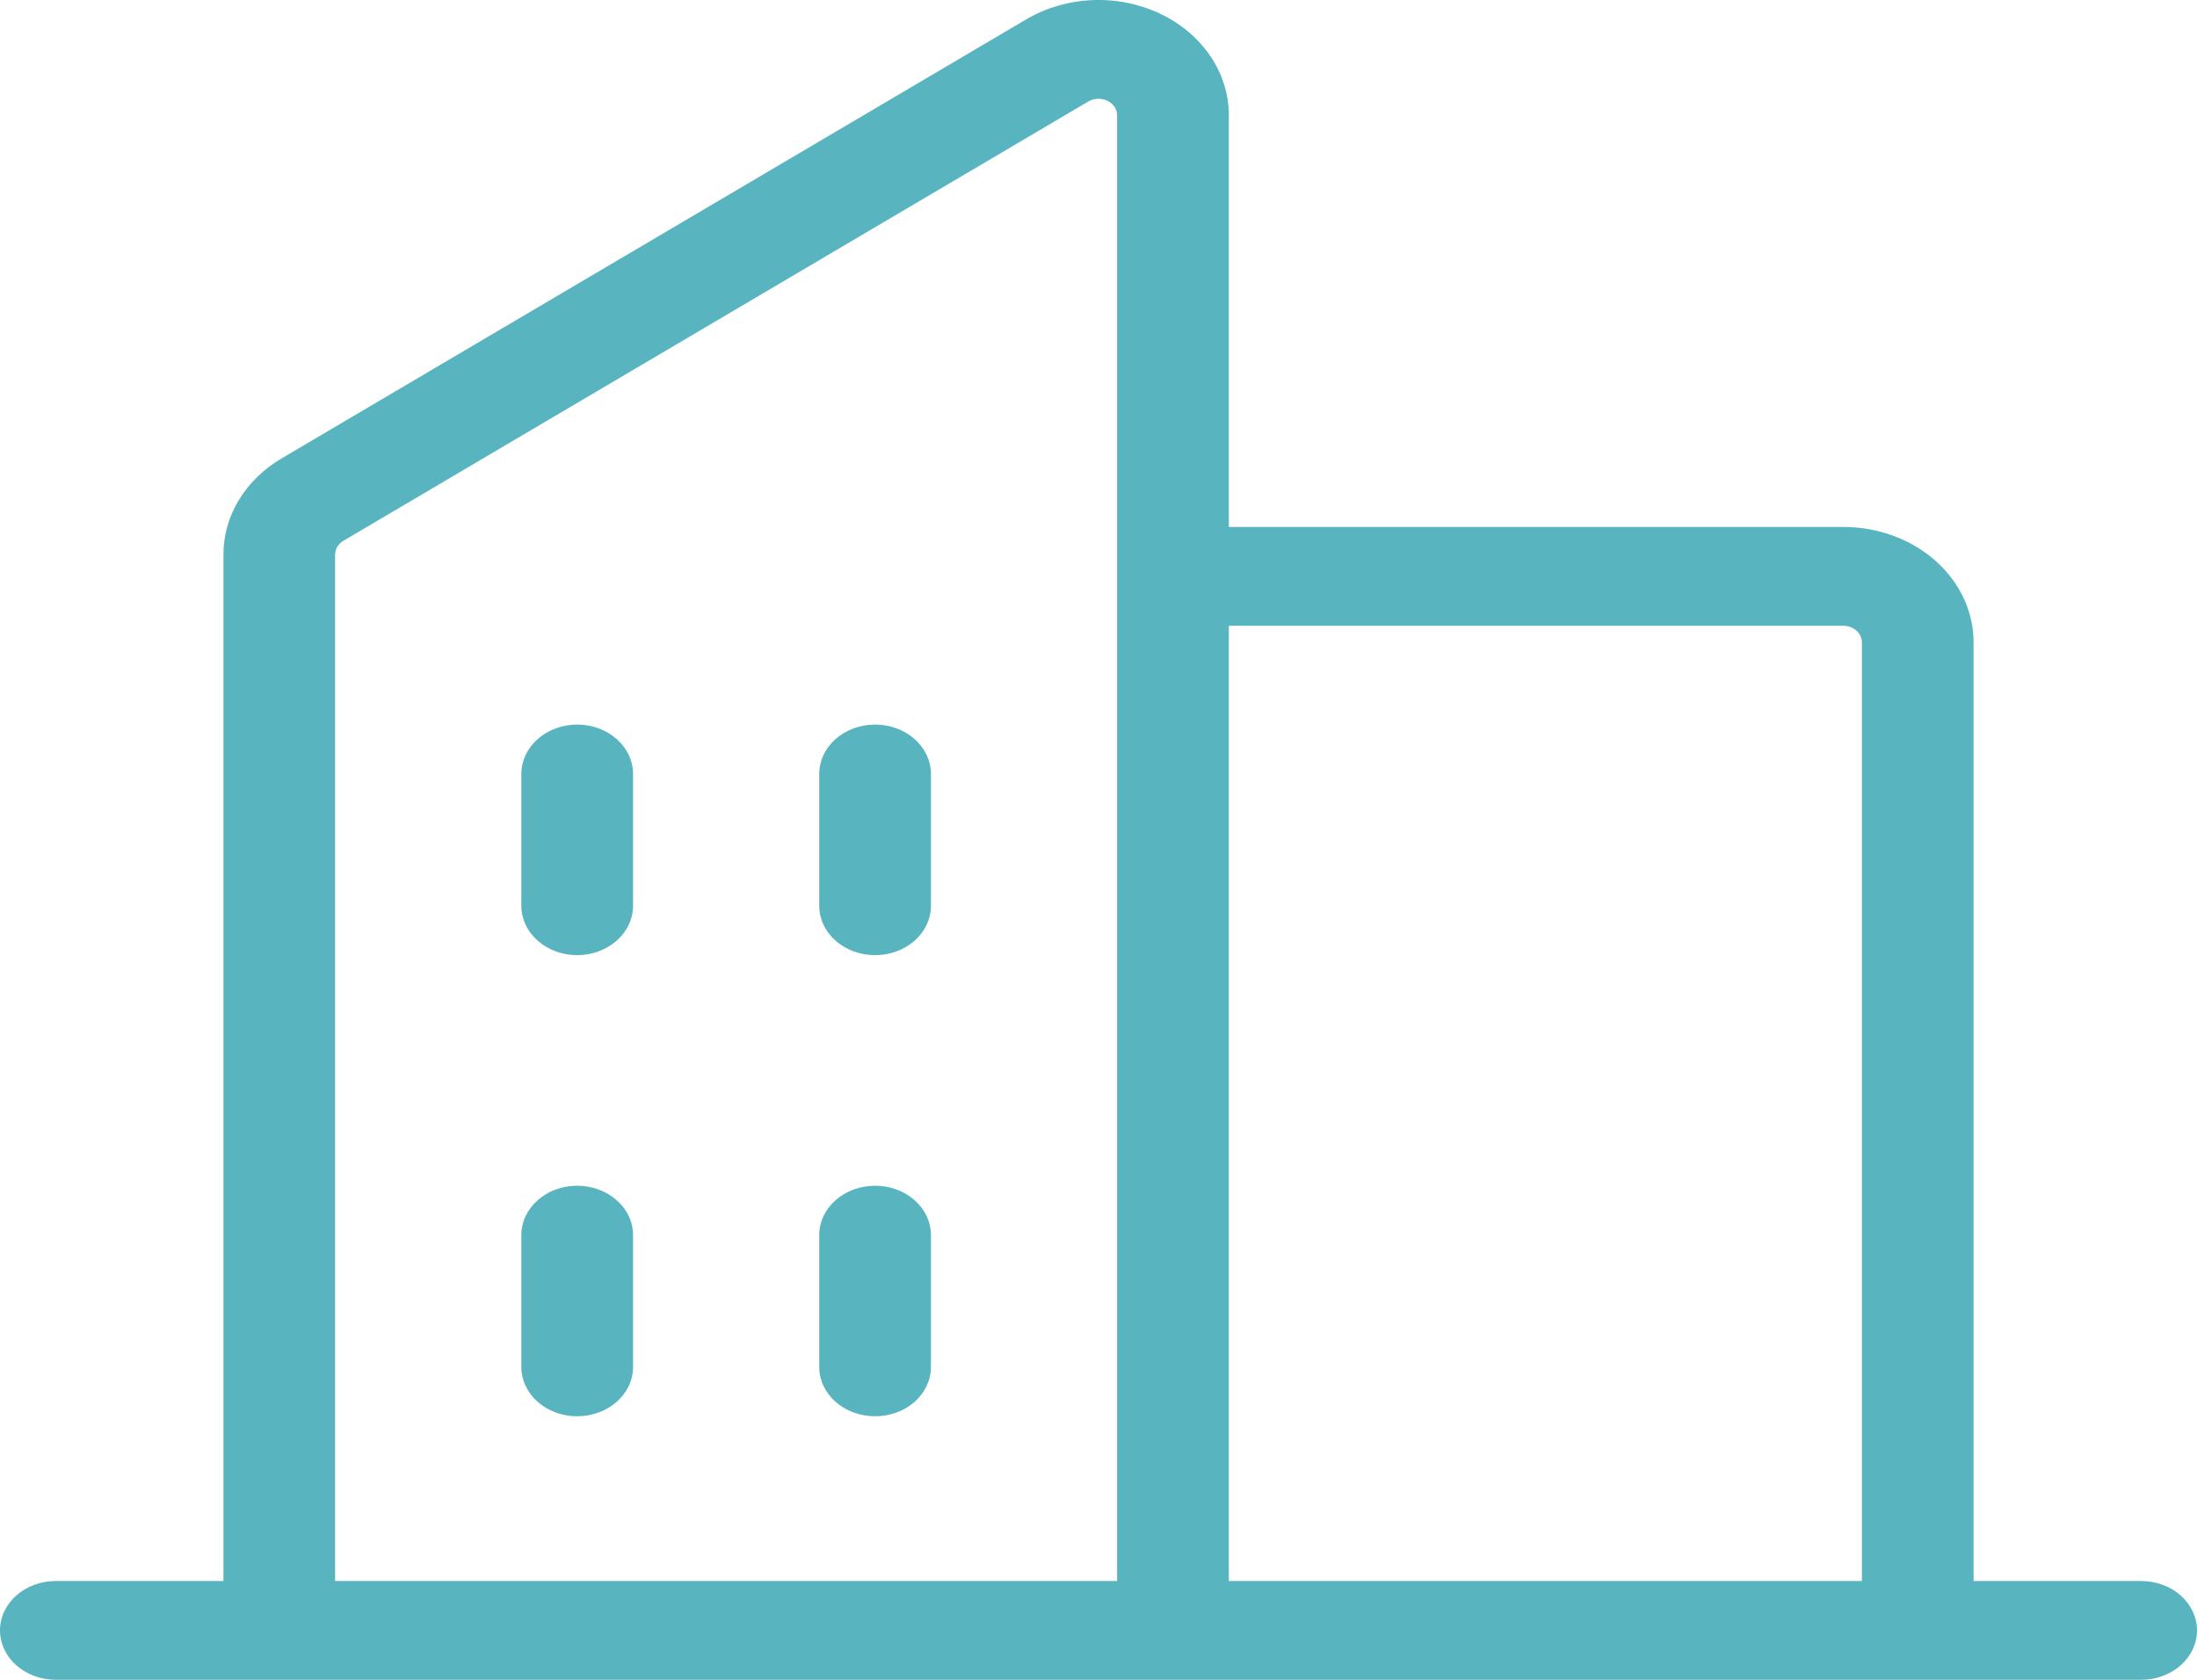 <svg width="34" height="26" viewBox="0 0 34 26" fill="none" xmlns="http://www.w3.org/2000/svg">
<path d="M33.136 24.471H30.542V9.941C30.542 9.467 30.33 9.014 29.952 8.679C29.573 8.344 29.06 8.156 28.525 8.156H19.017V1.784C19.017 1.461 18.918 1.144 18.73 0.867C18.542 0.59 18.273 0.363 17.951 0.211C17.629 0.059 17.267 -0.014 16.902 0.002C16.537 0.018 16.184 0.121 15.881 0.3L4.355 7.097C4.079 7.26 3.853 7.481 3.696 7.74C3.539 7.999 3.458 8.288 3.458 8.582V24.471H0.864C0.635 24.471 0.415 24.551 0.253 24.695C0.091 24.838 0 25.032 0 25.235C0 25.438 0.091 25.633 0.253 25.776C0.415 25.919 0.635 26 0.864 26H33.136C33.365 26 33.585 25.919 33.747 25.776C33.909 25.633 34 25.438 34 25.235C34 25.032 33.909 24.838 33.747 24.695C33.585 24.551 33.365 24.471 33.136 24.471ZM28.525 9.686C28.602 9.686 28.675 9.713 28.729 9.76C28.783 9.808 28.814 9.873 28.814 9.941V24.471H19.017V9.686H28.525ZM5.186 8.582C5.187 8.54 5.198 8.499 5.221 8.462C5.243 8.425 5.275 8.394 5.315 8.37L16.84 1.572C16.883 1.546 16.934 1.532 16.986 1.529C17.038 1.527 17.09 1.537 17.136 1.559C17.182 1.581 17.22 1.613 17.247 1.653C17.274 1.692 17.288 1.738 17.288 1.784V24.471H5.186V8.582ZM14.407 11.98V14.019C14.407 14.222 14.316 14.417 14.154 14.56C13.992 14.703 13.772 14.784 13.542 14.784C13.313 14.784 13.093 14.703 12.931 14.56C12.769 14.417 12.678 14.222 12.678 14.019V11.98C12.678 11.777 12.769 11.583 12.931 11.439C13.093 11.296 13.313 11.215 13.542 11.215C13.772 11.215 13.992 11.296 14.154 11.439C14.316 11.583 14.407 11.777 14.407 11.98ZM9.797 11.98V14.019C9.797 14.222 9.706 14.417 9.543 14.56C9.381 14.703 9.161 14.784 8.932 14.784C8.703 14.784 8.483 14.703 8.321 14.56C8.159 14.417 8.068 14.222 8.068 14.019V11.98C8.068 11.777 8.159 11.583 8.321 11.439C8.483 11.296 8.703 11.215 8.932 11.215C9.161 11.215 9.381 11.296 9.543 11.439C9.706 11.583 9.797 11.777 9.797 11.98ZM9.797 19.117V21.157C9.797 21.36 9.706 21.554 9.543 21.698C9.381 21.841 9.161 21.921 8.932 21.921C8.703 21.921 8.483 21.841 8.321 21.698C8.159 21.554 8.068 21.36 8.068 21.157V19.117C8.068 18.915 8.159 18.72 8.321 18.577C8.483 18.433 8.703 18.353 8.932 18.353C9.161 18.353 9.381 18.433 9.543 18.577C9.706 18.72 9.797 18.915 9.797 19.117ZM14.407 19.117V21.157C14.407 21.36 14.316 21.554 14.154 21.698C13.992 21.841 13.772 21.921 13.542 21.921C13.313 21.921 13.093 21.841 12.931 21.698C12.769 21.554 12.678 21.36 12.678 21.157V19.117C12.678 18.915 12.769 18.72 12.931 18.577C13.093 18.433 13.313 18.353 13.542 18.353C13.772 18.353 13.992 18.433 14.154 18.577C14.316 18.72 14.407 18.915 14.407 19.117Z" fill="#58B4BF"/>
</svg>
